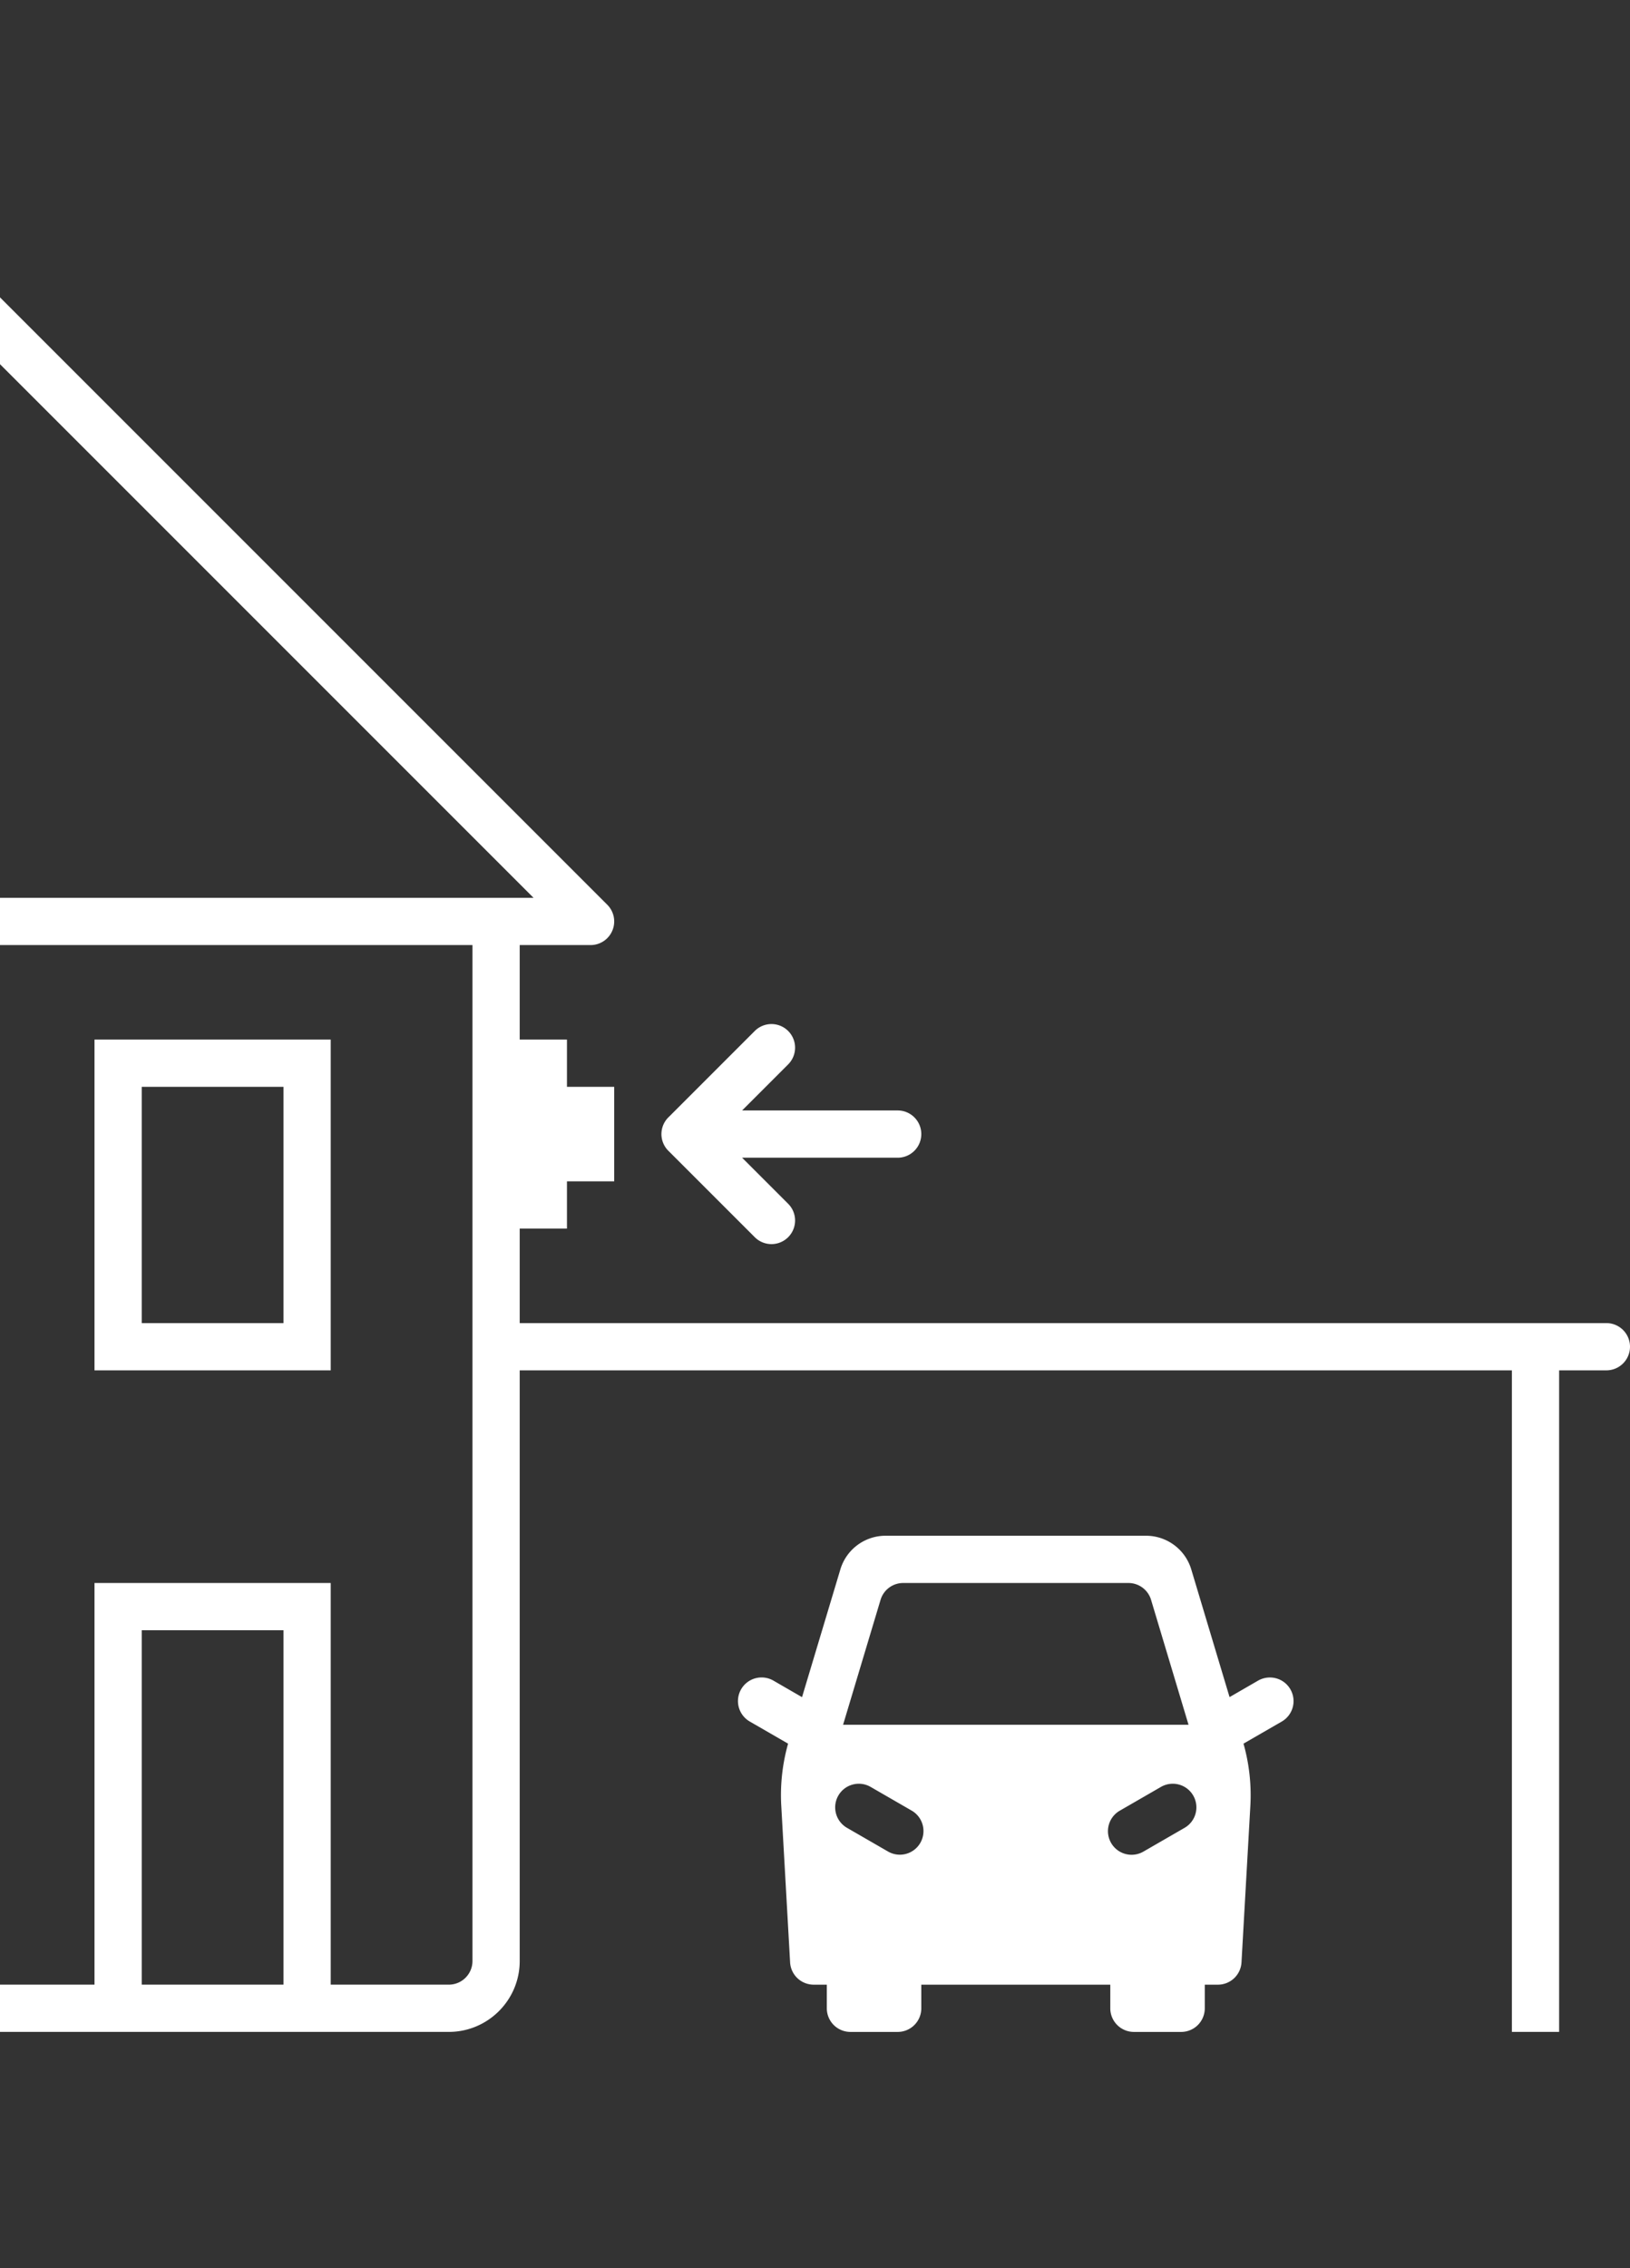 <svg width="69" height="96" xmlns="http://www.w3.org/2000/svg">
    <rect width="100%" height="100%" fill="#333333" stroke="none"/>
    <path d="M66 58v28h-2V58H22v25c0 1.654-1.346 3-3 3H0v-2h4V67h10v17h5c.552 0 1-.449 1-1V40H0v-2h22.586L0 15.414v-2.828l25.707 25.707A1 1 0 0 1 25 40h-3v4h2v2h2v4h-2v2h-2v4h46a1 1 0 1 1 0 2h-2zM6 84h6V69H6v15zm0-28h6V46H6v10zm-2 2V44h10v14H4zm44.407 20.366l1.732-1a1 1 0 1 0-1-1.732l-1.732 1a1 1 0 1 0 1 1.732zM35.689 73h14.623l-1.586-5.287a1 1 0 0 0-.958-.713h-9.535a1 1 0 0 0-.958.713L35.689 73zm2.403 5.5a1 1 0 0 0 .5-1.866l-1.732-1a1 1 0 1 0-1 1.732l1.732 1c.158.091.33.134.5.134zm14.547-4.7c.237.838.336 1.709.293 2.578l-.378 6.68a1 1 0 0 1-1 .943H51v1a1 1 0 0 1-1 1h-2a1 1 0 0 1-1-1v-1h-8v1a1 1 0 0 1-1 1h-2a1 1 0 0 1-1-1v-1h-.554a1 1 0 0 1-1-.944l-.377-6.679a8.007 8.007 0 0 1 .292-2.578l-1.616-.933a1 1 0 1 1 1-1.732l1.206.697 1.622-5.405A1.998 1.998 0 0 1 37.489 65h11.023a2 2 0 0 1 1.916 1.426l1.621 5.404 1.206-.697c.231-.132.503-.168.76-.1a1 1 0 0 1 .241 1.833l-1.617.933zM28.316 48.73a.997.997 0 0 1-.312-.825.997.997 0 0 1 .318-.64l3.628-3.629a.999.999 0 1 1 1.414 1.414L31.414 47H38a1 1 0 1 1 0 2h-6.586l1.95 1.95a.999.999 0 1 1-1.414 1.414l-3.634-3.634z" fill-rule="evenodd" fill="#fff"/>
</svg>
